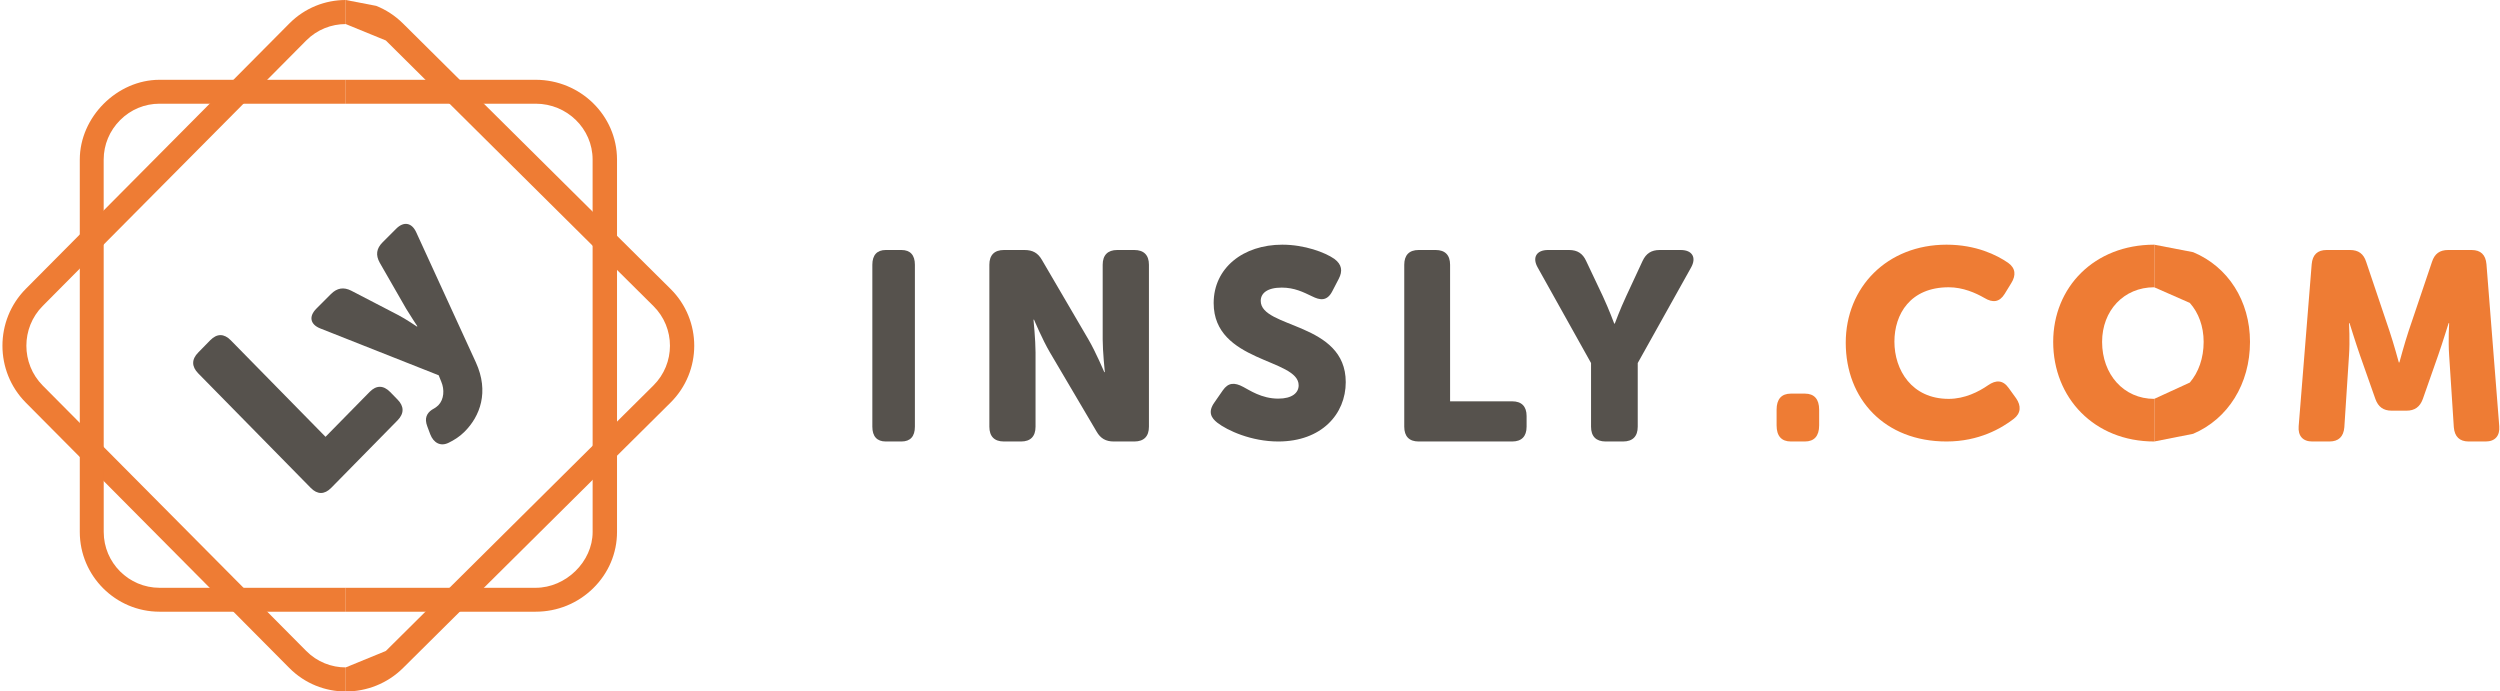 <?xml version="1.0" ?><svg xmlns="http://www.w3.org/2000/svg" xmlns:xlink="http://www.w3.org/1999/xlink" width="470" height="130" xml:space="preserve" overflow="hidden"><g transform="translate(-1 0)"><path d="M65.999 0 66 0 66 4.525 65.999 4.525C63.309 4.525 60.619 5.553 58.572 7.61L9.025 57.526C4.936 61.636 4.936 68.355 9.025 72.478L58.572 122.381C60.619 124.445 63.309 125.474 65.999 125.473L66 125.473 66 130C62.159 130 58.319 128.529 55.398 125.587L5.842 75.684C0 69.79 0 60.205 5.842 54.312L55.398 4.413C58.319 1.471 62.159 0 65.999 0Z" fill="#EE7C34" fill-rule="evenodd"/><path d="M66 0 71.729 1.103C73.562 1.838 75.278 2.942 76.76 4.413L127.069 54.321C133 60.205 133 69.79 127.069 75.684L76.77 125.587C73.8 128.529 69.899 130 66 130L66 125.473 73.539 122.381 123.833 72.478C127.989 68.355 127.998 61.641 123.833 57.527L73.539 7.61 66 4.525 66 0Z" fill="#EE7C34" fill-rule="evenodd"/><path d="M30.993 15 66 15 66 19.496 30.984 19.496C28.204 19.496 25.574 20.592 23.585 22.58 21.597 24.569 20.5 27.203 20.491 29.993L20.5 100.012C20.5 105.796 25.21 110.496 30.984 110.505L66 110.505 66 115 30.984 115C22.735 114.996 16 108.27 16 100.012L16 29.993C16 22.003 23.008 15 30.993 15Z" fill="#EE7C34" fill-rule="evenodd"/><path d="M66 15 101.718 15C110.136 15.009 116.986 21.73 117 29.983L117 100.012C117 103.998 115.403 107.761 112.512 110.596 109.616 113.435 105.778 115 101.704 115L66 115 66 110.505 101.704 110.505C107.398 110.505 112.415 105.582 112.415 100.012L112.41 29.988C112.41 24.205 107.612 19.496 101.718 19.496L66 19.496 66 15Z" fill="#EE7C34" fill-rule="evenodd"/><path d="M42.457 63.003C43.105 63.006 43.752 63.331 44.381 63.971L62.198 82.121 70.494 73.677C71.752 72.396 73.074 72.406 74.342 73.686L75.737 75.116C76.996 76.387 77 77.743 75.742 79.023L63.26 91.724C62.001 93 60.67 93 59.421 91.724L38.268 70.193C37.005 68.912 37 67.552 38.259 66.281L40.523 63.966C41.159 63.319 41.809 63 42.457 63.003Z" fill="#56524D" fill-rule="evenodd"/><path d="M77.581 42.115C78.24 42.229 78.828 42.749 79.248 43.665L90.465 68.131C93 73.691 91.238 78.26 88.349 81.148 87.41 82.102 86.32 82.766 85.358 83.231 83.831 84 82.51 83.263 81.885 81.641L81.333 80.167C80.725 78.583 81.291 77.666 82.17 77.053 82.51 76.851 82.97 76.607 83.403 76.192 84.489 75.091 84.59 73.23 83.959 71.756L83.472 70.553 61.245 61.76C59.318 61.009 59 59.507 60.477 58.024L63.219 55.278C64.383 54.117 65.616 53.938 67.019 54.642L75.908 59.254C77.21 59.922 79.391 61.4 79.391 61.4L79.46 61.331C79.46 61.331 78.08 59.249 77.348 58.024L72.393 49.396C71.593 47.954 71.758 46.724 72.922 45.563L75.49 42.993C76.193 42.29 76.923 42 77.581 42.115Z" fill="#56524D" fill-rule="evenodd"/><path d="M167.518 47 170.482 47C172.137 47 173 47.964 173 49.772L173 80.219C173 82.04 172.137 83 170.482 83L167.518 83C165.872 83 165 82.04 165 80.219L165 49.772C165 47.964 165.872 47 167.518 47Z" fill="#56524D" fill-rule="evenodd"/><path d="M189.735 47 193.609 47C195.141 47 196.139 47.552 196.884 48.868L205.625 63.818C207.011 66.182 208.602 69.96 208.602 69.96L208.708 69.96C208.708 69.96 208.305 66.08 208.305 63.818L208.305 49.772C208.305 47.964 209.252 47 211.04 47L214.256 47C216.049 47 217 47.964 217 49.772L217 80.219C217 82.04 216.049 83 214.256 83L210.396 83C208.904 83 207.903 82.439 207.157 81.132L198.371 66.229C196.98 63.869 195.398 60.095 195.398 60.095L195.297 60.095C195.297 60.095 195.681 63.966 195.681 66.229L195.681 80.219C195.681 82.04 194.744 83 192.96 83L189.735 83C187.938 83 187 82.04 187 80.219L187 49.772C187 47.964 187.938 47 189.735 47Z" fill="#56524D" fill-rule="evenodd"/><path d="M242.064 46C246.269 46 250.102 47.452 251.835 48.655 253.288 49.716 253.446 50.96 252.687 52.413L251.467 54.764C250.456 56.718 249.096 56.419 247.68 55.713 246.013 54.916 244.351 54.068 241.966 54.068 239.191 54.068 238.017 55.165 238.017 56.566 238.017 61.78 254 60.526 254 71.839 254 77.85 249.45 83 241.31 83 236.252 83 231.749 80.944 229.83 79.45 228.764 78.597 228 77.486 229.323 75.642L230.887 73.388C231.903 71.931 233.057 71.839 234.734 72.743 235.893 73.337 238.166 74.942 241.31 74.942 243.941 74.942 245.147 73.84 245.147 72.439 245.147 67.377 229.169 68.188 229.169 56.977 229.169 50.361 234.734 46 242.064 46Z" fill="#56524D" fill-rule="evenodd"/><path d="M267.704 47 270.908 47C272.686 47 273.616 47.964 273.616 49.772L273.616 75.449 285.296 75.449C287.061 75.449 288 76.403 288 78.211L288 80.219C288 82.04 287.061 83 285.296 83L267.704 83C265.926 83 265 82.04 265 80.219L265 49.772C265 47.964 265.926 47 267.704 47Z" fill="#56524D" fill-rule="evenodd"/><path d="M292.021 47 295.985 47C297.548 47 298.552 47.654 299.195 49.063L302.322 55.664C303.469 58.126 304.477 60.842 304.477 60.842L304.579 60.842C304.579 60.842 305.578 58.126 306.734 55.664L309.801 49.063C310.458 47.654 311.457 47 313.016 47L316.98 47C319.14 47 320 48.414 318.899 50.333L308.894 68.25 308.894 80.219C308.894 82.04 307.946 83 306.133 83L302.867 83C301.064 83 300.115 82.04 300.115 80.219L300.115 68.25 290.11 50.333C289 48.414 289.86 47 292.021 47Z" fill="#56524D" fill-rule="evenodd"/><path d="M337.686 74 340.323 74C342.079 74 343 75.035 343 77.02L343 79.98C343 81.965 342.079 83 340.323 83L337.686 83C335.921 83 335 81.965 335 79.98L335 77.02C335 75.035 335.921 74 337.686 74Z" fill="#EE7C34" fill-rule="evenodd"/><path d="M366.949 46C372.516 46 376.405 47.953 378.521 49.405 379.935 50.409 380.037 51.759 379.13 53.206L377.87 55.26C376.907 56.818 375.642 56.97 374.07 56.016 372.409 55.062 370.028 54.007 367.354 54.007 360.126 54.007 357.149 59.066 357.149 64.23 357.149 69.529 360.377 74.988 367.354 74.988 370.381 74.988 373.019 73.634 374.744 72.436 376.251 71.385 377.558 71.436 378.623 72.933L380.037 74.891C381 76.287 380.949 77.692 379.586 78.743 377.316 80.498 373.07 83 366.949 83 355.321 83 348 75.039 348 64.428 348 54.007 355.777 46 366.949 46Z" fill="#EE7C34" fill-rule="evenodd"/><path d="M405.995 46 406 46.001 406 54.009 405.995 54.007C400.248 54.007 396.194 58.416 396.194 64.276 396.194 70.385 400.248 74.988 405.995 74.988L406 74.986 406 82.999 405.995 83C394.711 83 387 74.794 387 64.276 387 54.007 394.711 46 405.995 46Z" fill="#EE7C34" fill-rule="evenodd"/><path d="M406 46 413.314 47.411C419.88 50.145 424 56.574 424 64.277 424 72.165 419.88 78.754 413.314 81.554L406 83 406 74.986 412.681 71.923C414.324 70.009 415.285 67.331 415.285 64.277 415.285 61.346 414.324 58.779 412.681 56.944L406 54.009 406 46Z" fill="#EE7C34" fill-rule="evenodd"/><path d="M438.396 47 442.809 47C444.379 47 445.363 47.704 445.85 49.261L450.213 62.204C450.998 64.52 451.982 68.149 451.982 68.149L452.081 68.149C452.081 68.149 453.06 64.52 453.832 62.204L458.204 49.261C458.7 47.704 459.675 47 461.245 47L465.662 47C467.377 47 468.302 47.904 468.455 49.665L470.86 80.132C471 81.944 470.066 83 468.302 83L465.112 83C463.406 83 462.468 82.096 462.319 80.331L461.439 66.791C461.245 64.066 461.439 60.749 461.439 60.749L461.34 60.749C461.34 60.749 460.171 64.52 459.377 66.791L456.494 75.002C455.948 76.503 454.969 77.208 453.403 77.208L450.651 77.208C449.085 77.208 448.106 76.503 447.569 75.002L444.677 66.791C443.883 64.52 442.714 60.749 442.714 60.749L442.615 60.749C442.615 60.749 442.809 64.066 442.615 66.791L441.735 80.331C441.586 82.096 440.652 83 438.933 83L435.698 83C433.934 83 433 81.944 433.149 80.132L435.599 49.665C435.752 47.904 436.686 47 438.396 47Z" fill="#EE7C34" fill-rule="evenodd"/></g></svg>
